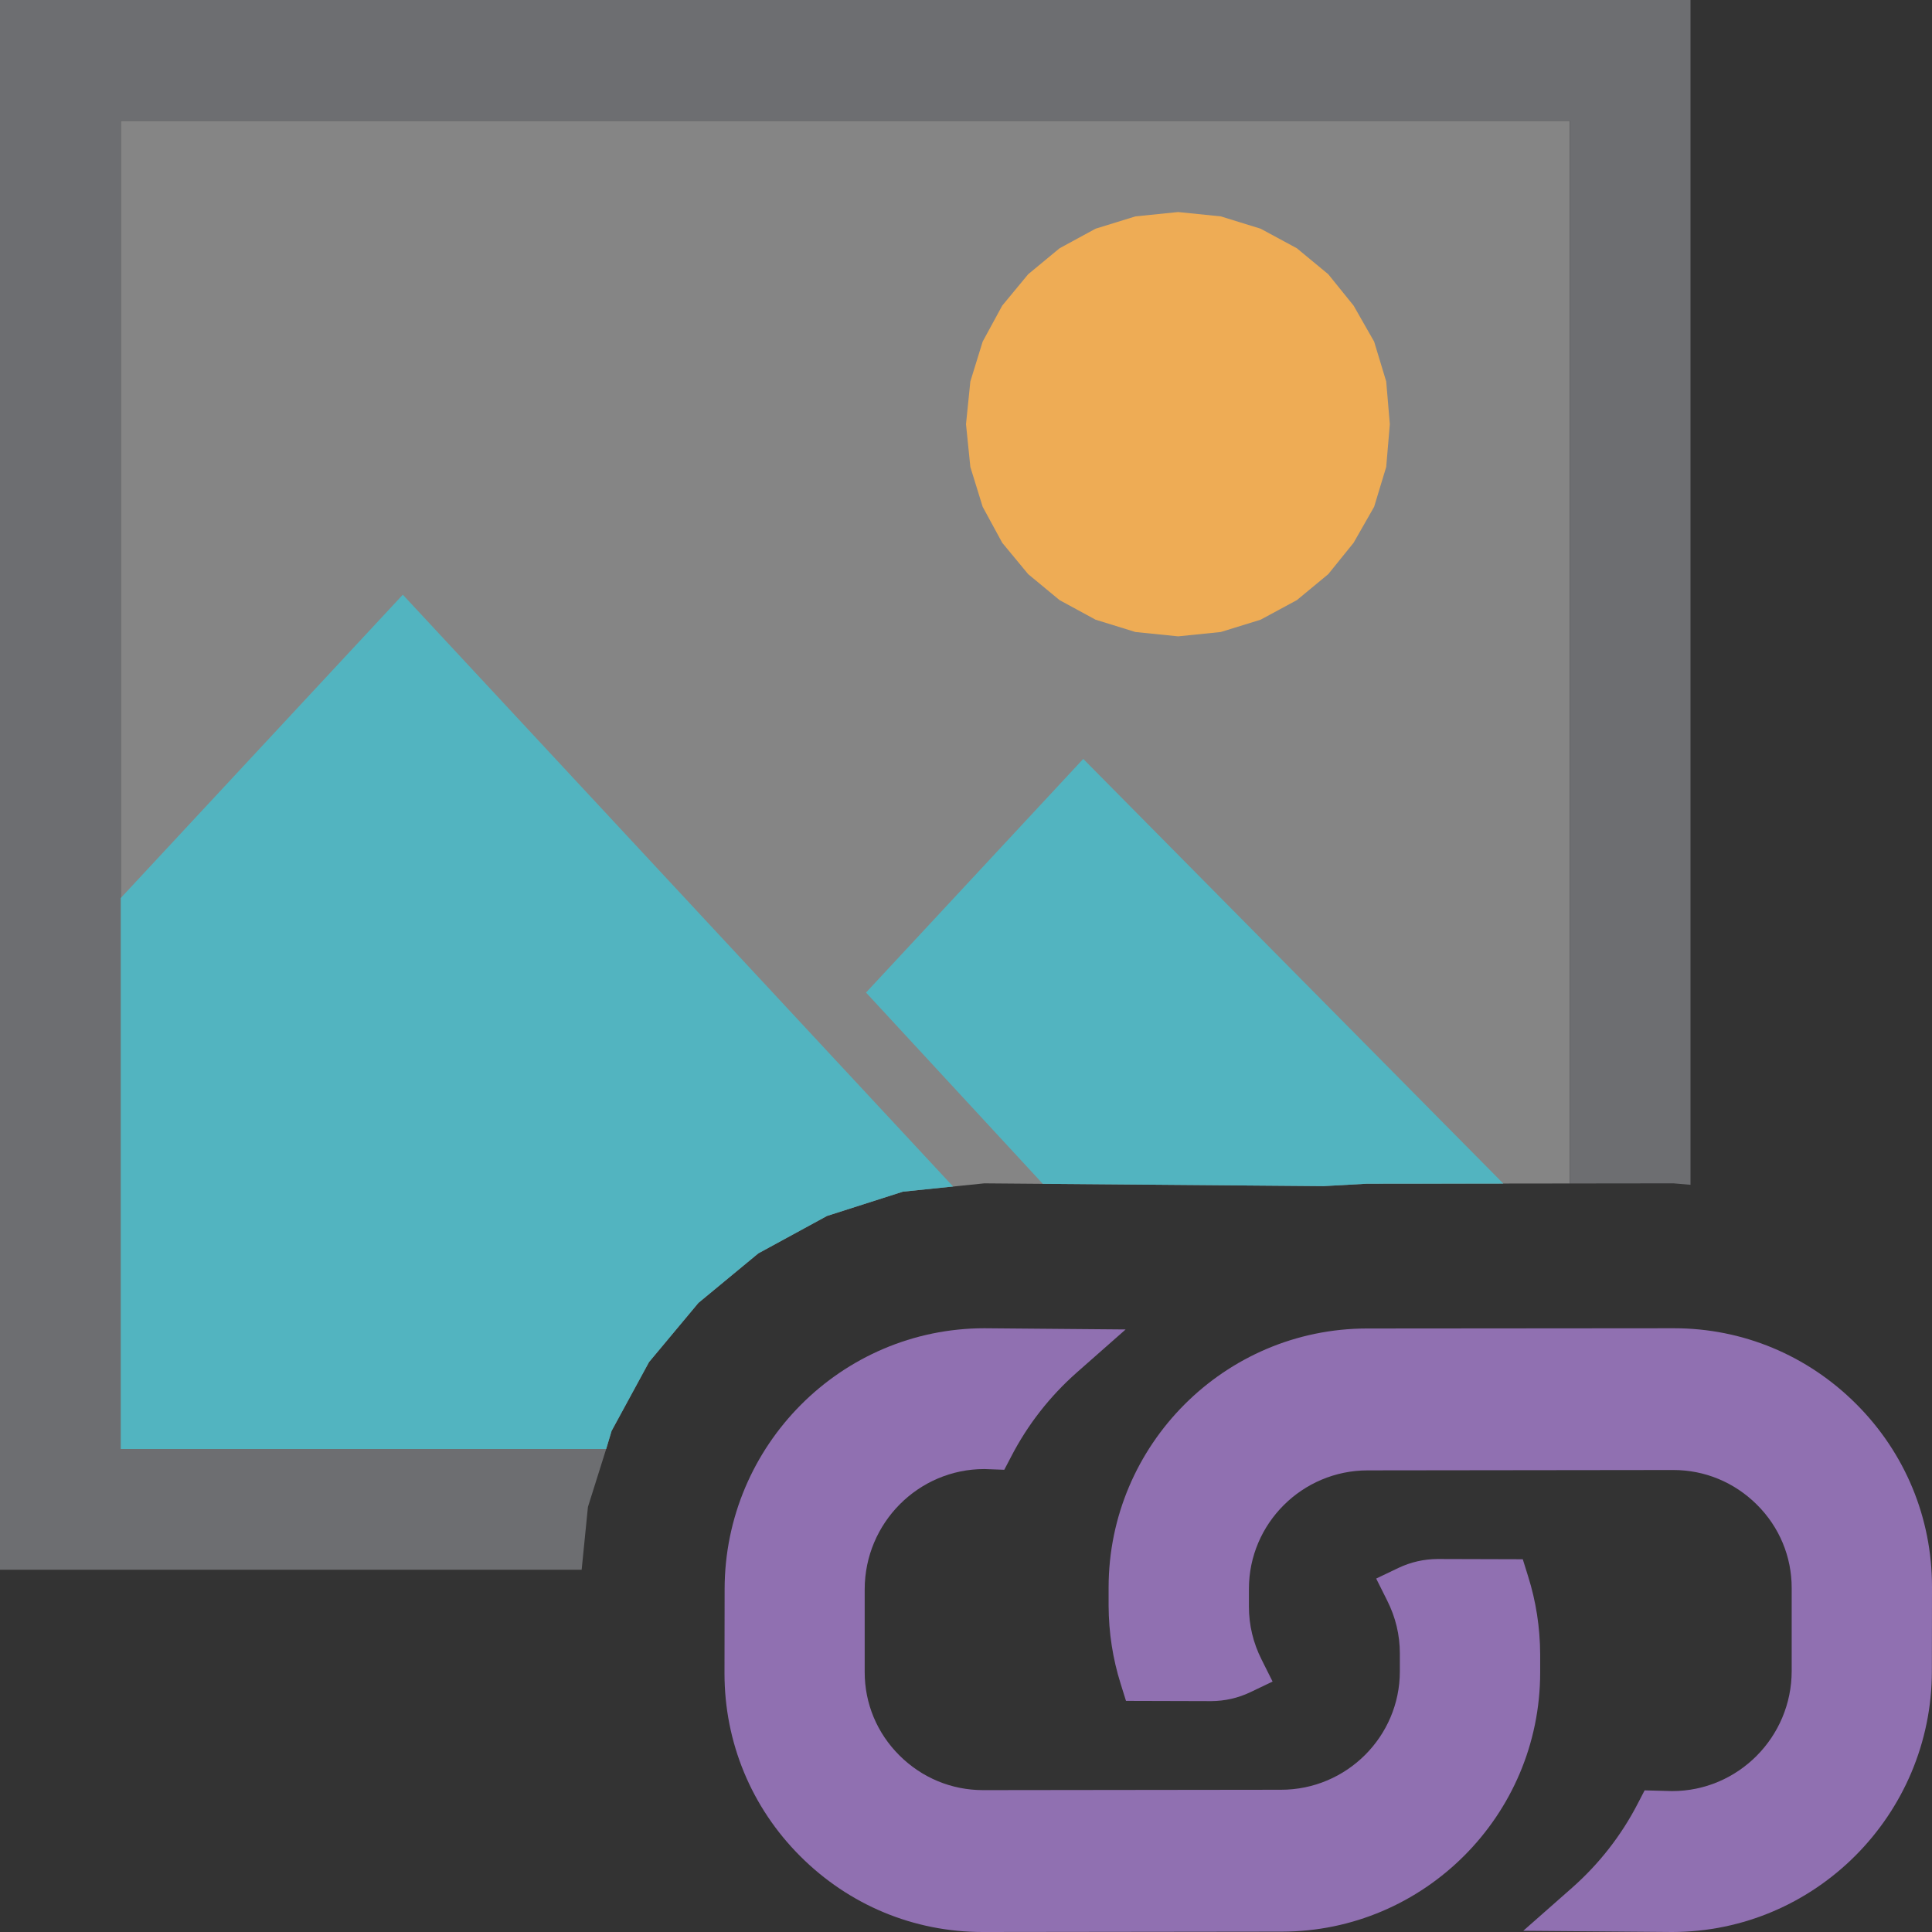 <?xml version="1.0" encoding="UTF-8"?>
<!DOCTYPE svg PUBLIC "-//W3C//DTD SVG 1.1//EN" "http://www.w3.org/Graphics/SVG/1.1/DTD/svg11.dtd">
<svg version="1.1" id="Layer_1" xmlns="http://www.w3.org/2000/svg" xmlns:xlink="http://www.w3.org/1999/xlink" x="0px" y="0px" width="16px" height="16px" viewBox="0 0 16 16" enable-background="new 0 0 16 16" xml:space="preserve">
  <rect x="0" y="0" width="16" height="16" fill="#333333" stroke="none"/>
  <g id="main">
    <g id="icon">
      <path d="M1,12L5.02,12L5.065,11.85L5.375,11.28L5.784,10.79L6.28,10.38L6.849,10.07L7.477,9.869L8.151,9.8L10.96,9.823L11.32,9.803L13,9.801L13,1L1,1zz" fill="#FFFFFF" opacity="0.4"/>
      <path d="M0,13L4.817,13L4.869,12.48L5.02,12L1,12L1,1L13,1L13,9.801L13.86,9.8L14,9.812L14,0L0,0zz" fill="#6D6E71"/>
      <path d="M9.403,1.792L9.073,1.894L8.775,2.056L8.515,2.271L8.3,2.531L8.138,2.829L8.036,3.159L8,3.513L8.036,3.867L8.138,4.197L8.3,4.495L8.515,4.755L8.775,4.97L9.073,5.132L9.403,5.234L9.757,5.27L10.11,5.234L10.44,5.132L10.74,4.97L11,4.755L11.21,4.495L11.38,4.197L11.48,3.867L11.51,3.513L11.48,3.159L11.38,2.829L11.21,2.531L11,2.271L10.74,2.056L10.44,1.894L10.11,1.792L9.757,1.756zz" fill="#EEAC55"/>
      <path d="M1,7.437L1,12L5.02,12L5.065,11.85L5.375,11.28L5.784,10.79L6.28,10.38L6.849,10.07L7.477,9.869L7.893,9.826L3.336,4.925zM7.172,8.22L8.636,9.804L10.96,9.823L11.32,9.803L12.45,9.802L8.971,6.285zz" fill="#52B4C0"/>
    </g>
    <g id="overlay">
      <path d="M8.137,16c-0.569,0,-1.105,-0.223,-1.51,-0.628c-0.405,-0.405,-0.627,-0.943,-0.627,-1.513l0.001,-0.699c0.001,-1.19,0.966,-2.159,2.151,-2.16l1.17,0.01l-0.404,0.356c-0.224,0.198,-0.407,0.432,-0.544,0.697l-0.057,0.109l-0.165,-0.006c-0.547,0,-0.99,0.447,-0.991,0.995l-0,0.687c-0,0.26,0.102,0.505,0.288,0.69c0.186,0.185,0.431,0.287,0.692,0.287l2.468,-0.003c0.542,-0,0.984,-0.44,0.984,-0.981l-0,-0.147c-0,-0.153,-0.035,-0.3,-0.105,-0.439l-0.091,-0.182l0.184,-0.088c0.103,-0.049,0.211,-0.073,0.324,-0.074l0.706,0.002l0.044,0.141c0.066,0.209,0.099,0.426,0.1,0.646l0,0.153c-0.001,1.181,-0.961,2.143,-2.14,2.144L8.137,16L8.137,16z" fill="#9070B1"/>
      <path d="M12.615,15.99l0.404,-0.356c0.224,-0.198,0.407,-0.432,0.544,-0.697l0.057,-0.11l0.228,0.006c0.546,-0,0.99,-0.447,0.99,-0.995l0,-0.687c0,-0.26,-0.102,-0.505,-0.288,-0.69c-0.186,-0.185,-0.431,-0.287,-0.692,-0.287l-2.531,0.003c-0.542,0,-0.984,0.44,-0.984,0.981l0,0.147c0,0.153,0.035,0.3,0.105,0.439l0.091,0.182l-0.184,0.088c-0.103,0.049,-0.211,0.073,-0.324,0.074l-0.706,-0.002l-0.044,-0.141c-0.066,-0.209,-0.099,-0.426,-0.1,-0.646l-0,-0.153c0.001,-1.181,0.961,-2.143,2.14,-2.144L13.863,11c0.569,0,1.105,0.223,1.51,0.628c0.405,0.405,0.627,0.943,0.627,1.513l-0.001,0.699c-0.001,1.19,-0.966,2.159,-2.151,2.16L12.615,15.99z" fill="#9070B1"/>
    </g>
  </g>
</svg>
